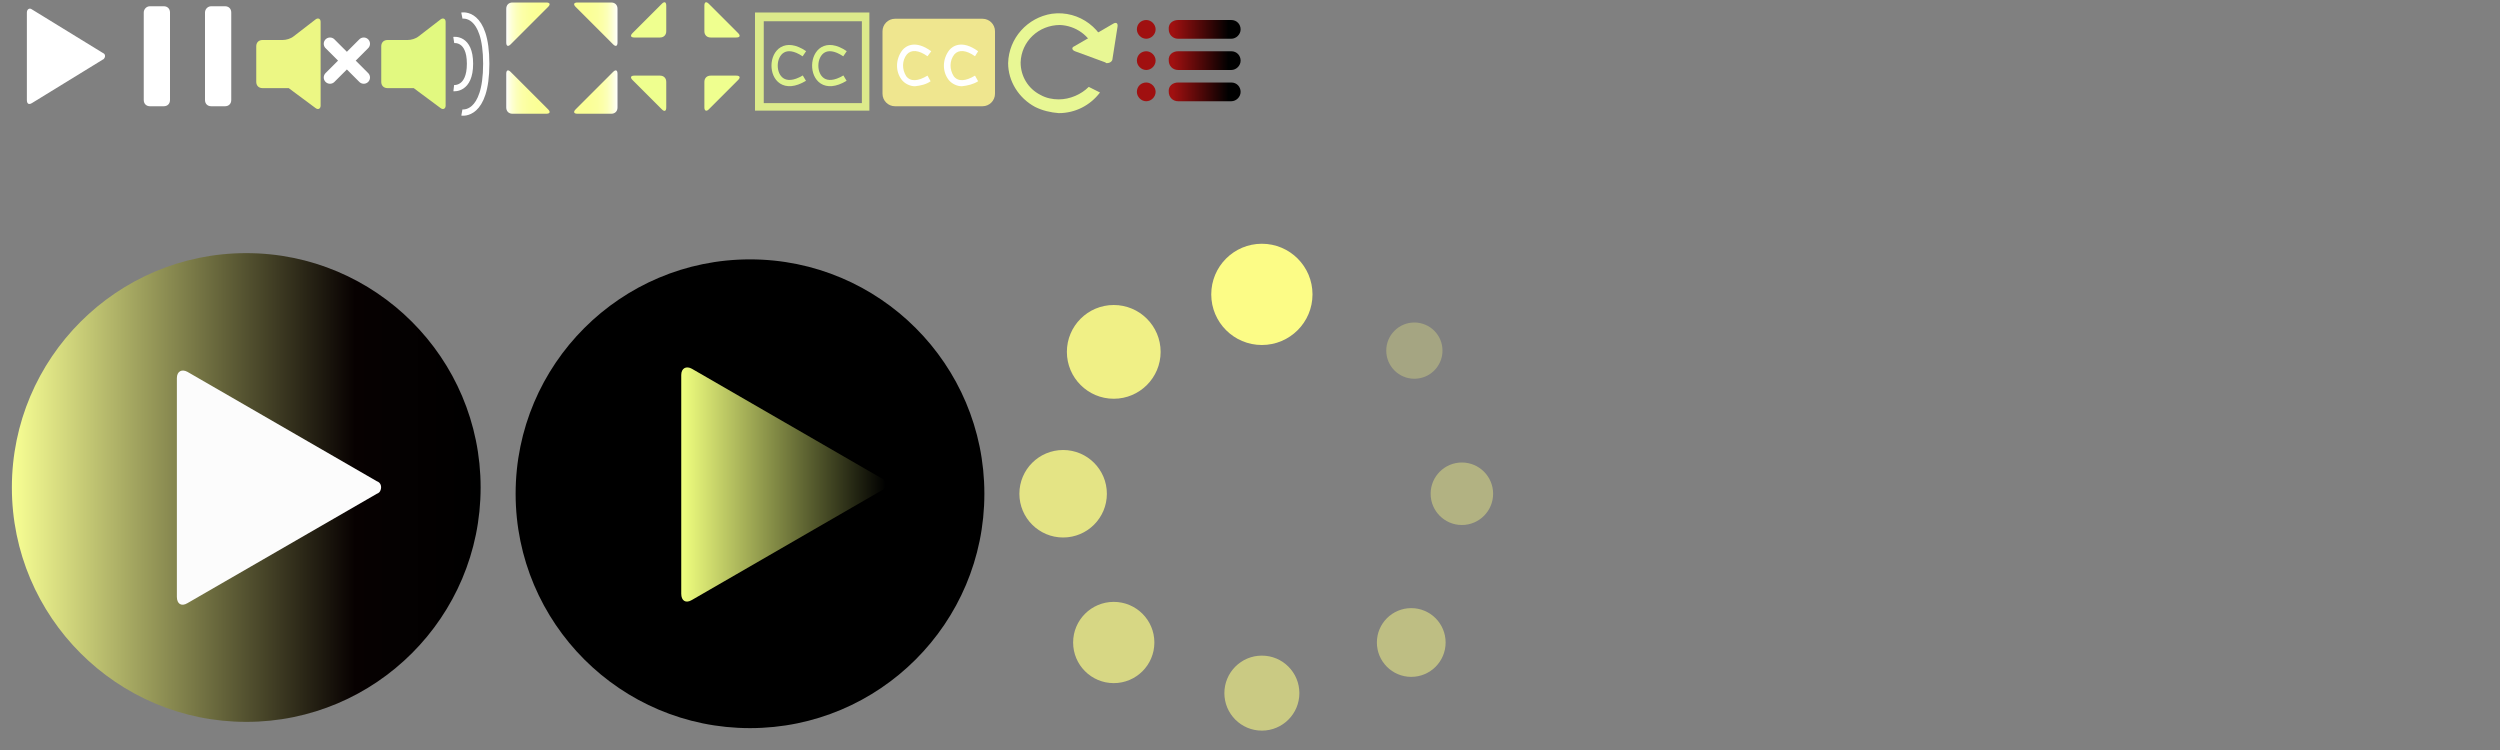 <?xml version="1.0" encoding="utf-8"?>
<!-- Generator: Adobe Illustrator 16.0.3, SVG Export Plug-In . SVG Version: 6.00 Build 0)  -->
<!DOCTYPE svg PUBLIC "-//W3C//DTD SVG 1.1//EN" "http://www.w3.org/Graphics/SVG/1.1/DTD/svg11.dtd">
<svg version="1.1" id="Capa_1" xmlns="http://www.w3.org/2000/svg" xmlns:xlink="http://www.w3.org/1999/xlink" x="0px" y="0px"
	 width="400px" height="120px" viewBox="0 0 400 120" enable-background="new 0 0 400 120" xml:space="preserve">
<rect x="0" y="0" width="400" height="120" fill="#808080" stroke="none"/>
<g>
	<title>background</title>
	<rect id="canvas_background" x="-1" y="-1" fill="none" width="402" height="122"/>
</g>
<g>
	
		<linearGradient id="svg_28_1_" gradientUnits="userSpaceOnUse" x1="-96.2" y1="475.182" x2="-95.2" y2="475.182" gradientTransform="matrix(75 0 0 -75 7216.938 35716.625)">
		<stop  offset="0" style="stop-color:#F8FF94"/>
		<stop  offset="0.732" style="stop-color:#070101"/>
		<stop  offset="1" style="stop-color:#000000"/>
	</linearGradient>
	<path id="svg_28" fill="url(#svg_28_1_)" d="M1.9,78c0-20.7,16.8-37.5,37.5-37.5c20.7,0,37.5,16.8,37.5,37.5s-16.8,37.5-37.5,37.5
		C18.7,115.5,1.9,98.7,1.9,78z"/>
	<title>Layer 1</title>
	<path id="svg_1" fill="#FFFFFF" d="M16.5,8.5c0.3,0.1,0.4,0.5,0.2,0.8c-0.1,0.1-0.1,0.2-0.2,0.2l-11.4,7c-0.5,0.3-0.8,0.1-0.8-0.5
		V2c0-0.5,0.4-0.8,0.8-0.5L16.5,8.5z"/>
	<path id="svg_2" fill="#FFFFFF" d="M26.2,1H24c-0.6,0-1,0.5-1,1v14c0,0.6,0.4,1,1,1h2.2c0.6,0,1-0.4,1-1V2C27.2,1.4,26.8,1,26.2,1z
		"/>
	<path id="svg_3" fill="none" d="M35.6,16.8c-0.9,0.3-2.2-0.2-2.8-1V16c0,0.6,0.4,1,1,1H36c0.6,0,1-0.4,1-1v-0.3
		C36.7,16.2,36.3,16.6,35.6,16.8z"/>
	
		<linearGradient id="svg_4_1_" gradientUnits="userSpaceOnUse" x1="-92.025" y1="459.699" x2="-91.025" y2="459.699" gradientTransform="matrix(17.8 0 0 -17.8 1719.037 8191.962)">
		<stop  offset="0" style="stop-color:#FFFFFF"/>
		<stop  offset="0.022" style="stop-color:#FEFFEA"/>
		<stop  offset="0.058" style="stop-color:#FDFFCF"/>
		<stop  offset="0.098" style="stop-color:#FCFFB9"/>
		<stop  offset="0.146" style="stop-color:#FCFFA8"/>
		<stop  offset="0.205" style="stop-color:#FBFF9D"/>
		<stop  offset="0.287" style="stop-color:#FBFF96"/>
		<stop  offset="0.516" style="stop-color:#FBFF94"/>
		<stop  offset="0.731" style="stop-color:#FBFF96"/>
		<stop  offset="0.808" style="stop-color:#FBFF9D"/>
		<stop  offset="0.863" style="stop-color:#FCFFA8"/>
		<stop  offset="0.908" style="stop-color:#FCFFB9"/>
		<stop  offset="0.946" style="stop-color:#FDFFCF"/>
		<stop  offset="0.979" style="stop-color:#FEFFEA"/>
		<stop  offset="1" style="stop-color:#FFFFFF"/>
	</linearGradient>
	<path id="svg_4" fill="url(#svg_4_1_)" d="M81,1.4c0-0.6,0.4-1,1-1h5.4c0.6,0,0.7,0.3,0.3,0.7l-6,6C81.3,7.5,81,7.4,81,6.8V1.4z
		 M81,17.2c0,0.6,0.4,1,1,1h5.4c0.6,0,0.7-0.3,0.3-0.7l-6-6c-0.4-0.4-0.7-0.3-0.7,0.3V17.2z M98.8,1.4c0-0.6-0.4-1-1-1h-5.4
		c-0.6,0-0.7,0.3-0.3,0.7l6,6c0.4,0.4,0.7,0.3,0.7-0.3V1.4z M98.8,17.2c0,0.6-0.4,1-1,1h-5.4c-0.6,0-0.7-0.3-0.3-0.7l6-6
		c0.4-0.4,0.7-0.3,0.7,0.3V17.2z"/>
	<path id="svg_5" fill="#EFFF8F" d="M112.7,5c0,0.6,0.4,1,1,1h4.1c0.6,0,0.7-0.3,0.3-0.7l-4.7-4.7c-0.4-0.4-0.7-0.3-0.7,0.3V5z
		 M105.6,6c0.6,0,1-0.4,1-1V0.9c0-0.6-0.3-0.7-0.7-0.3l-4.7,4.7c-0.4,0.4-0.3,0.7,0.3,0.7H105.6z M106.6,13.1c0-0.6-0.4-1-1-1h-4.1
		c-0.6,0-0.7,0.3-0.3,0.7l4.7,4.7c0.4,0.4,0.7,0.3,0.7-0.3V13.1z M113.7,12.1c-0.6,0-1,0.4-1,1v4.1c0,0.5,0.3,0.7,0.7,0.3l4.7-4.7
		c0.4-0.4,0.3-0.7-0.3-0.7H113.7z"/>
	<path id="svg_6" fill="#E2F980" d="M67,5.8c-0.5,0.4-1.2,0.6-1.8,0.6H62c-0.6,0-1,0.4-1,1v5.7c0,0.6,0.4,1,1,1h4.2
		c0.3,0.2,0.5,0.4,0.8,0.6l3.5,2.6c0.4,0.3,0.8,0.1,0.8-0.4V3.5c0-0.5-0.4-0.7-0.8-0.4L67,5.8z"/>
	<path id="svg_7" fill="none" stroke="#FFFFFF" stroke-miterlimit="10" d="M73.9,2.5c0,0,3.9-0.8,3.9,7.7S73.9,18,73.9,18"/>
	<path id="svg_8" fill="none" stroke="#FFFFFF" stroke-miterlimit="10" d="M72.6,6.4c0,0,2.6-0.4,2.6,3.8c0,4.2-2.6,3.9-2.6,3.9"/>
	<path id="svg_9" fill="#ECF784" d="M47,5.8c-0.5,0.4-1.2,0.6-1.8,0.6H42c-0.6,0-1,0.4-1,1v5.7c0,0.6,0.4,1,1,1h4.2
		c0.3,0.2,0.5,0.4,0.8,0.6l3.5,2.6c0.4,0.3,0.8,0.1,0.8-0.4V3.5c0-0.5-0.4-0.7-0.8-0.4L47,5.8z"/>
	<linearGradient id="svg_10_1_" gradientUnits="userSpaceOnUse" x1="52.8" y1="9.7" x2="58.2" y2="9.7">
		<stop  offset="0" style="stop-color:#FFFFFF"/>
		<stop  offset="1" style="stop-color:#000000"/>
	</linearGradient>
	<path id="svg_10" fill="url(#svg_10_1_)" stroke="#FFFFFF" stroke-width="2" stroke-linecap="round" d="M52.8,7l5.4,5.4 M52.8,12.4
		L58.2,7"/>
	<path id="svg_11" fill="none" stroke="#DEF48E" d="M128.7,8.6c-6.2-4.2-6.5,7.8,0,3.9 M135.2,8.6c-6.2-4.2-6.5,7.8,0,3.9"/>
	<path id="svg_12" fill="#DCEA8B" d="M122.2,3.4h15.7v13.1h-15.7V3.4z M120.8,2v15.7h18.3V2H120.8z"/>
	<path id="svg_13" fill="#EFE68F" d="M143.2,3h14c1.1,0,2,0.9,2,2v10c0,1.1-0.9,2-2,2h-14c-1.1,0-2-0.9-2-2V5
		C141.2,3.9,142.1,3,143.2,3z"/>
	<path id="svg_14" fill="#FFFFFF" d="M146.4,13.8c-0.8,0-1.6-0.4-2.1-1c-1.1-1.4-1-3.4,0.1-4.8c0.5-0.6,2-1.7,4.6,0.2L148.4,9
		c-1.4-1-2.6-1.1-3.3-0.3c-0.8,1-0.8,2.4-0.1,3.5c0.7,0.9,1.9,0.8,3.4-0.1l0.5,0.9C148.2,13.5,147.3,13.7,146.4,13.8L146.4,13.8
		L146.4,13.8L146.4,13.8z M153.9,13.8c-0.8,0-1.6-0.4-2.1-1c-1.1-1.4-1-3.4,0.1-4.8c0.5-0.6,2-1.7,4.6,0.2L156,9
		c-1.4-1-2.6-1.1-3.3-0.3c-0.8,1-0.8,2.4-0.1,3.5c0.7,0.9,1.9,0.8,3.4-0.1l0.5,0.9C155.7,13.5,154.8,13.7,153.9,13.8L153.9,13.8
		L153.9,13.8L153.9,13.8z"/>
	<path id="svg_15" fill="#FCFCFC" d="M60.3,77c0.6,0.2,0.8,0.8,0.6,1.4c-0.1,0.3-0.3,0.5-0.6,0.6L30,96.5c-1,0.6-1.7,0.1-1.7-1v-35
		c0-1.1,0.8-1.5,1.7-1L60.3,77z"/>
	<path id="svg_16" d="M82.5,79c0-20.7,16.8-37.5,37.5-37.5s37.5,16.8,37.5,37.5s-16.8,37.5-37.5,37.5S82.5,99.7,82.5,79z"/>
	<circle id="svg_17" fill="#FCFC86" cx="201.9" cy="47.1" r="8.1"/>
	<circle id="svg_18" opacity="0.4" fill="#FCFC86" enable-background="new    " cx="233.9" cy="79" r="5"/>
	<circle id="svg_19" opacity="0.6" fill="#FCFC86" enable-background="new    " cx="201.9" cy="110.9" r="6"/>
	<circle id="svg_20" opacity="0.8" fill="#FCFC86" enable-background="new    " cx="170.1" cy="79" r="7"/>
	<circle id="svg_21" opacity="0.9" fill="#FCFC86" enable-background="new    " cx="178.2" cy="56.3" r="7.5"/>
	<circle id="svg_22" opacity="0.3" fill="#FCFC86" enable-background="new    " cx="226.3" cy="56.1" r="4.5"/>
	<circle id="svg_23" opacity="0.5" fill="#FCFC86" enable-background="new    " cx="225.8" cy="102.8" r="5.5"/>
	<circle id="svg_24" opacity="0.7" fill="#FCFC86" enable-background="new    " cx="178.2" cy="102.8" r="6.5"/>
	<path id="svg_25" fill="#E8F794" d="M169.4,15.9c-1,0-2-0.2-2.9-0.7c-2-1-3.2-3-3.2-5.2c0.1-3.4,2.9-6,6.3-6
		c2.5,0.1,4.8,1.7,5.6,4.1l0.1-0.1l2.1,1.1c-0.6-4.4-4.7-7.5-9.1-6.9c-3.9,0.6-6.9,3.9-7,7.9c0,2.9,1.7,5.6,4.3,7
		c1.2,0.6,2.5,0.9,3.8,1c2.6,0,5-1.2,6.6-3.3l-1.8-0.9C173,15.1,171.2,15.9,169.4,15.9L169.4,15.9L169.4,15.9L169.4,15.9z"/>
	
		<linearGradient id="svg_26_1_" gradientUnits="userSpaceOnUse" x1="-91.628" y1="452.204" x2="-90.628" y2="452.204" gradientTransform="matrix(16.6 0 0 -13 1702.941 5888.352)">
		<stop  offset="0.346" style="stop-color:#A01010"/>
		<stop  offset="0.883" style="stop-color:#000000"/>
	</linearGradient>
	<path id="svg_26" fill="url(#svg_26_1_)" d="M183.4,3.2c0.8,0,1.5,0.7,1.5,1.5c0,0.8-0.7,1.5-1.5,1.5c-0.8,0-1.5-0.7-1.5-1.5
		C181.9,3.8,182.6,3.2,183.4,3.2z M188.5,3.2h8.5c0.9,0,1.5,0.7,1.5,1.5c0,0.8-0.7,1.5-1.5,1.5h-8.5c-0.9,0-1.5-0.7-1.5-1.5
		C186.9,3.8,187.6,3.2,188.5,3.2z M183.4,8.2c0.8,0,1.5,0.7,1.5,1.5c0,0.8-0.7,1.5-1.5,1.5c-0.8,0-1.5-0.7-1.5-1.5
		C181.9,8.8,182.6,8.2,183.4,8.2z M188.5,8.2h8.5c0.9,0,1.5,0.7,1.5,1.5c0,0.8-0.7,1.5-1.5,1.5h-8.5c-0.9,0-1.5-0.7-1.5-1.5
		C186.9,8.8,187.6,8.2,188.5,8.2z M183.4,13.2c0.8,0,1.5,0.7,1.5,1.5c0,0.8-0.7,1.5-1.5,1.5c-0.8,0-1.5-0.7-1.5-1.5
		C181.9,13.8,182.6,13.2,183.4,13.2z M188.5,13.2h8.5c0.9,0,1.5,0.7,1.5,1.5c0,0.8-0.7,1.5-1.5,1.5h-8.5c-0.9,0-1.5-0.7-1.5-1.5
		C186.9,13.8,187.6,13.2,188.5,13.2z"/>
	
		<linearGradient id="svg_27_1_" gradientUnits="userSpaceOnUse" x1="-94.517" y1="470.357" x2="-93.517" y2="470.357" gradientTransform="matrix(32.675 0 0 -37.469 3197.349 17701.529)">
		<stop  offset="0" style="stop-color:#F0FF7F"/>
		<stop  offset="1" style="stop-color:#000000"/>
	</linearGradient>
	<path id="svg_27" fill="url(#svg_27_1_)" d="M141,76.5c0.6,0.2,0.8,0.8,0.6,1.4c-0.1,0.3-0.3,0.5-0.6,0.6L110.7,96
		c-1,0.6-1.7,0.1-1.7-1V60c0-1.1,0.8-1.5,1.7-1L141,76.5z"/>
	<path id="svg_29" fill="#FFFFFF" d="M36,1h-2.2c-0.6,0-1,0.5-1,1v14c0,0.6,0.4,1,1,1H36c0.6,0,1-0.4,1-1V2C37,1.4,36.6,1,36,1z"/>
	<path id="svg_30" fill="#E8F794" d="M178,9.4c0,0.4-0.4,0.7-0.9,0.7c-0.1,0-0.2,0-0.2-0.1L172,8.2c-0.5-0.2-0.6-0.6-0.1-0.8
		l6.2-3.6c0.5-0.3,0.8-0.1,0.7,0.5L178,9.4L178,9.4z"/>
</g>
</svg>
